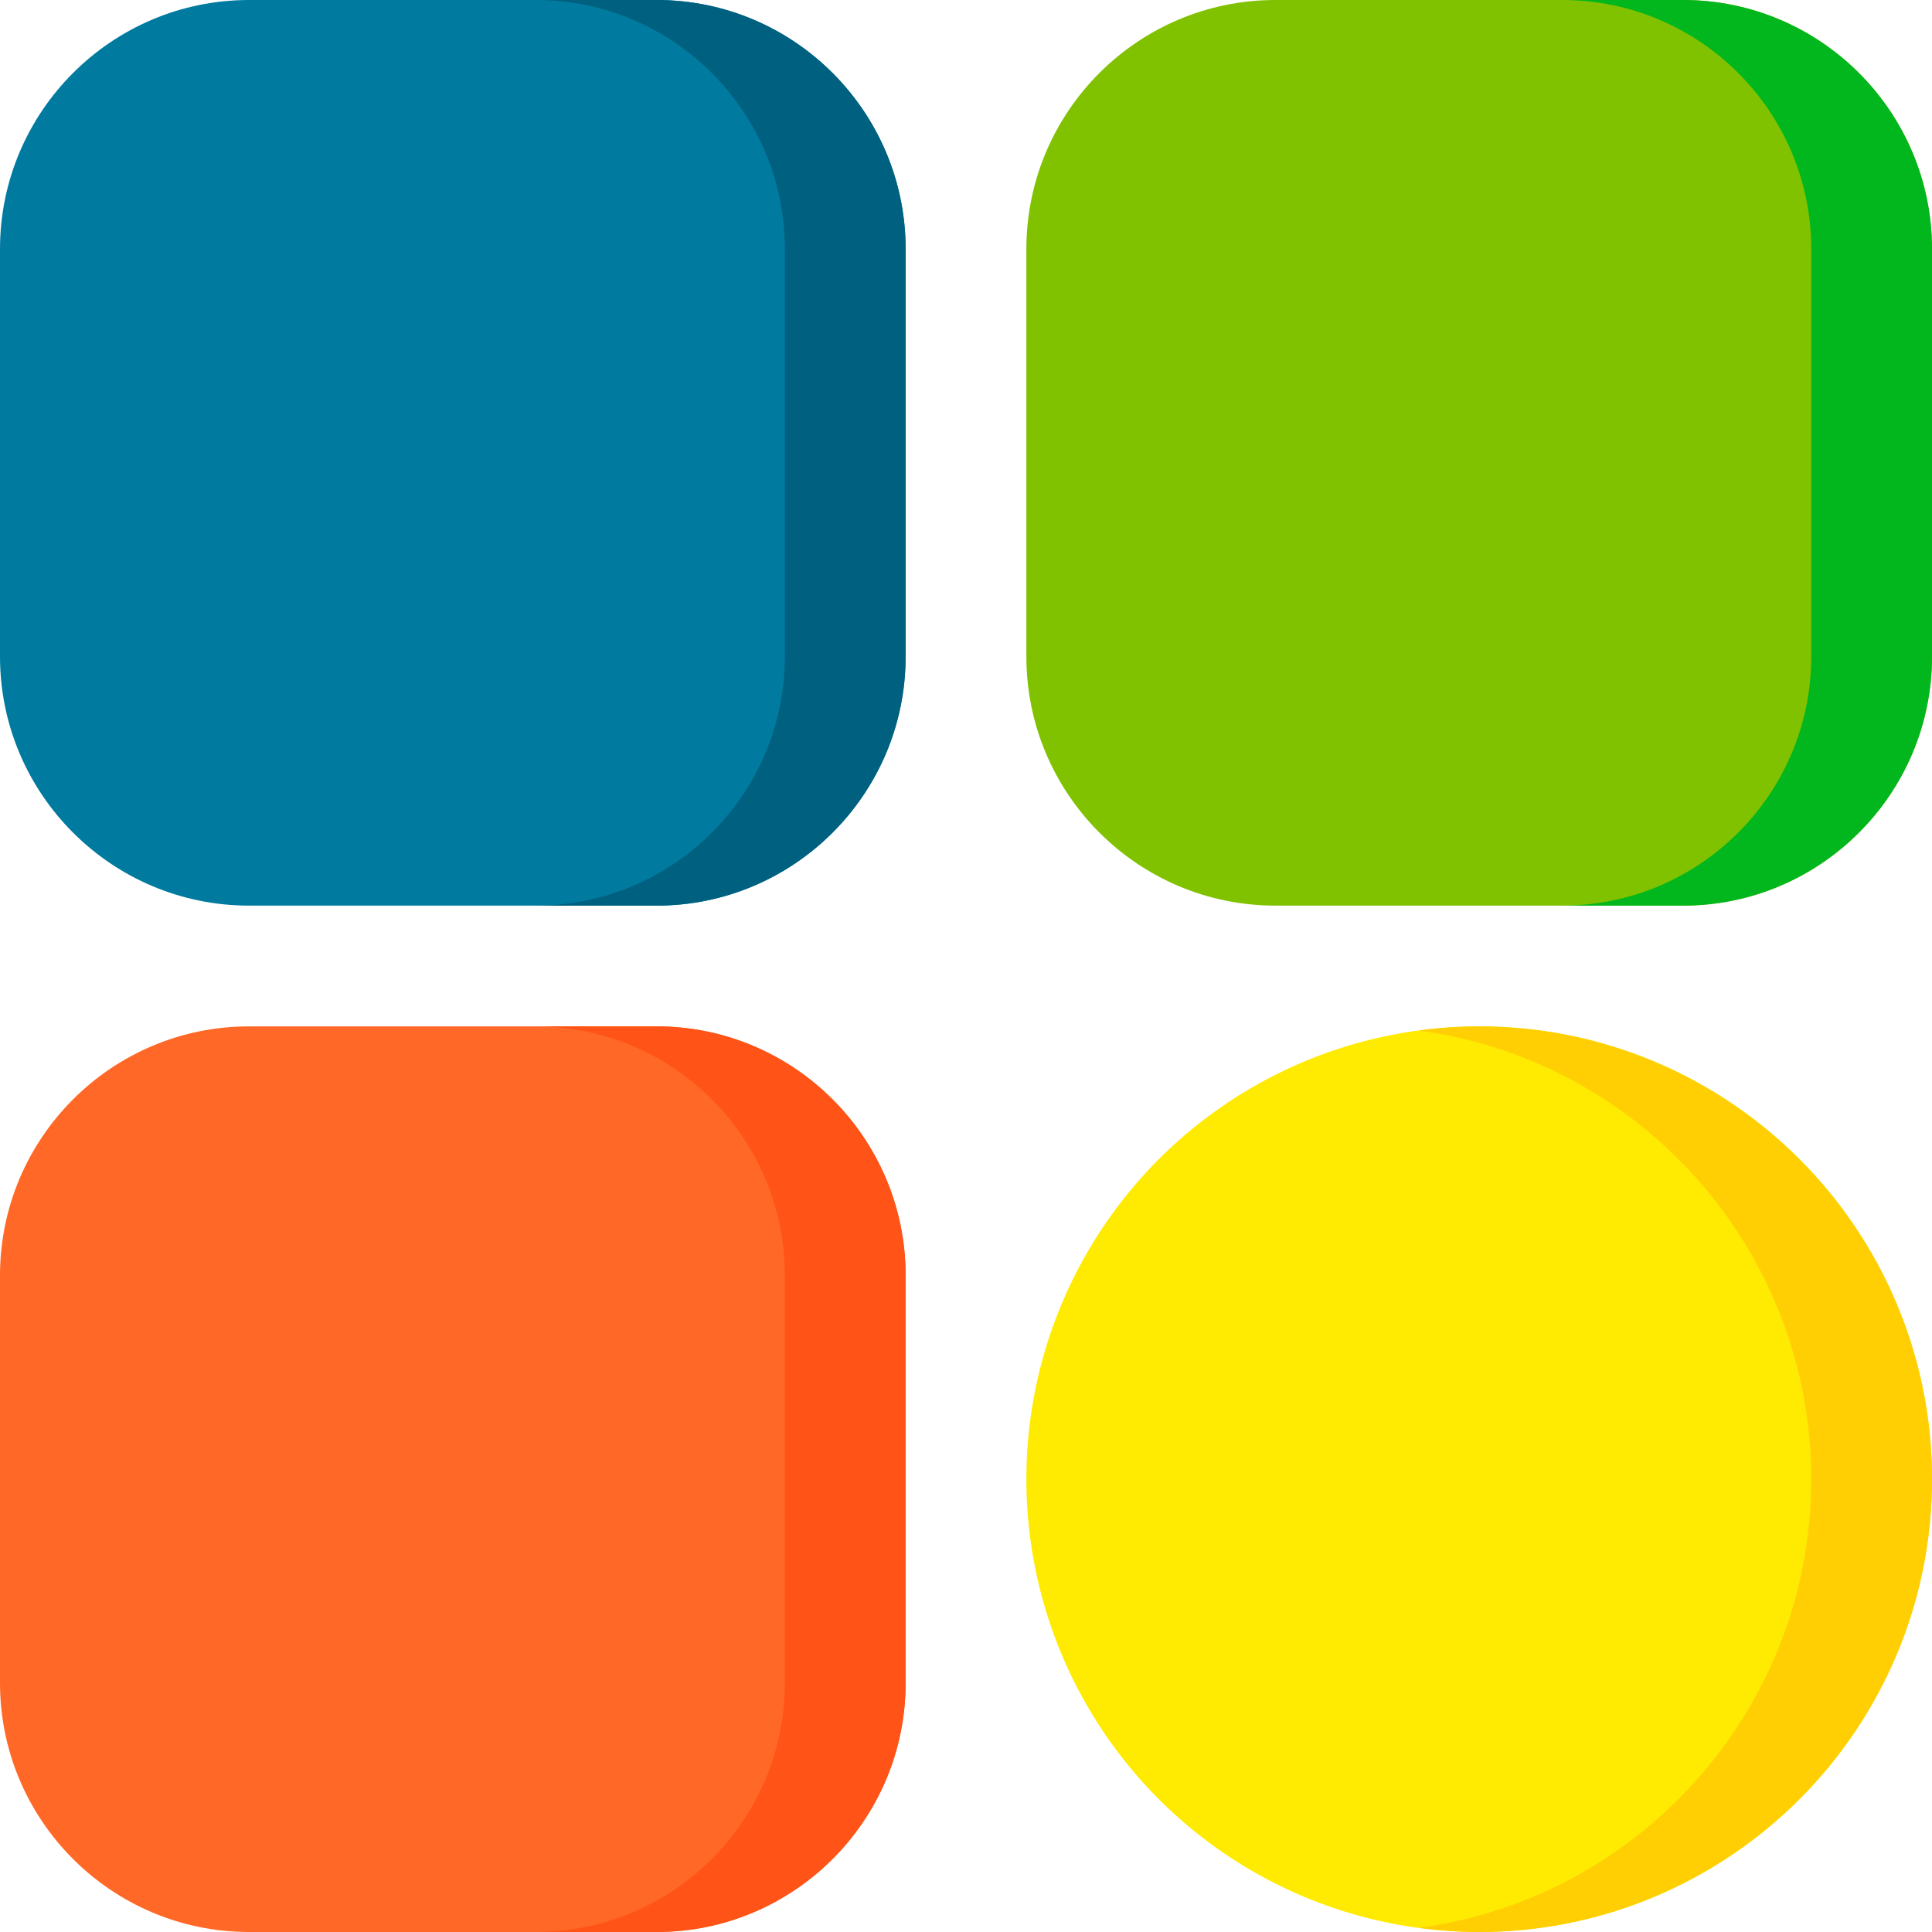 <?xml version="1.0" encoding="utf-8"?>
<!-- Generator: Adobe Illustrator 23.0.2, SVG Export Plug-In . SVG Version: 6.00 Build 0)  -->
<svg version="1.1" id="Layer_1" xmlns="http://www.w3.org/2000/svg" xmlns:xlink="http://www.w3.org/1999/xlink" x="0px" y="0px"
	 viewBox="0 0 512 512" style="enable-background:new 0 0 512 512;" xml:space="preserve">
<style type="text/css">
	.st0{fill:#FFEA01;}
	.st1{fill:#007A9F;}
	.st2{fill:#80C200;}
	.st3{fill:#FF6826;}
	.st4{fill:#FFCF03;}
	.st5{fill:#00607F;}
	.st6{fill:#01B71D;}
	.st7{fill:#FF5317;}
</style>
<g>
	<circle class="st0" cx="392" cy="392" r="120"/>
	<g>
		<path class="st1" d="M240,66v108c0,36.4-29.6,66-66,66H66c-36.4,0-66-29.6-66-66V66C0,29.6,29.6,0,66,0h108
			C210.4,0,240,29.6,240,66z"/>
		<path class="st2" d="M512,66v108c0,36.4-29.6,66-66,66H338c-36.4,0-66-29.6-66-66V66c0-36.4,29.6-66,66-66h108
			C482.4,0,512,29.6,512,66z"/>
		<path class="st3" d="M240,338v108c0,36.4-29.6,66-66,66H66c-36.4,0-66-29.6-66-66V338c0-36.4,29.6-66,66-66h108
			C210.4,272,240,301.6,240,338z"/>
	</g>
	<path class="st4" d="M512,392c0,66.2-53.8,120-120,120c-5.4,0-10.8-0.4-16-1.1c58.6-7.8,104-58.2,104-118.9s-45.4-111.1-104-118.9
		c5.2-0.7,10.6-1.1,16-1.1C458.2,272,512,325.8,512,392z"/>
	<path class="st5" d="M240,66v108c0,36.4-29.6,66-66,66h-32c36.4,0,66-29.6,66-66V66c0-36.4-29.6-66-66-66h32
		C210.4,0,240,29.6,240,66z"/>
	<path class="st6" d="M512,66v108c0,36.4-29.6,66-66,66h-32c36.4,0,66-29.6,66-66V66c0-36.4-29.6-66-66-66h32
		C482.4,0,512,29.6,512,66z"/>
	<path class="st7" d="M240,338v108c0,36.4-29.6,66-66,66h-32c36.4,0,66-29.6,66-66V338c0-36.4-29.6-66-66-66h32
		C210.4,272,240,301.6,240,338z"/>
</g>
</svg>
